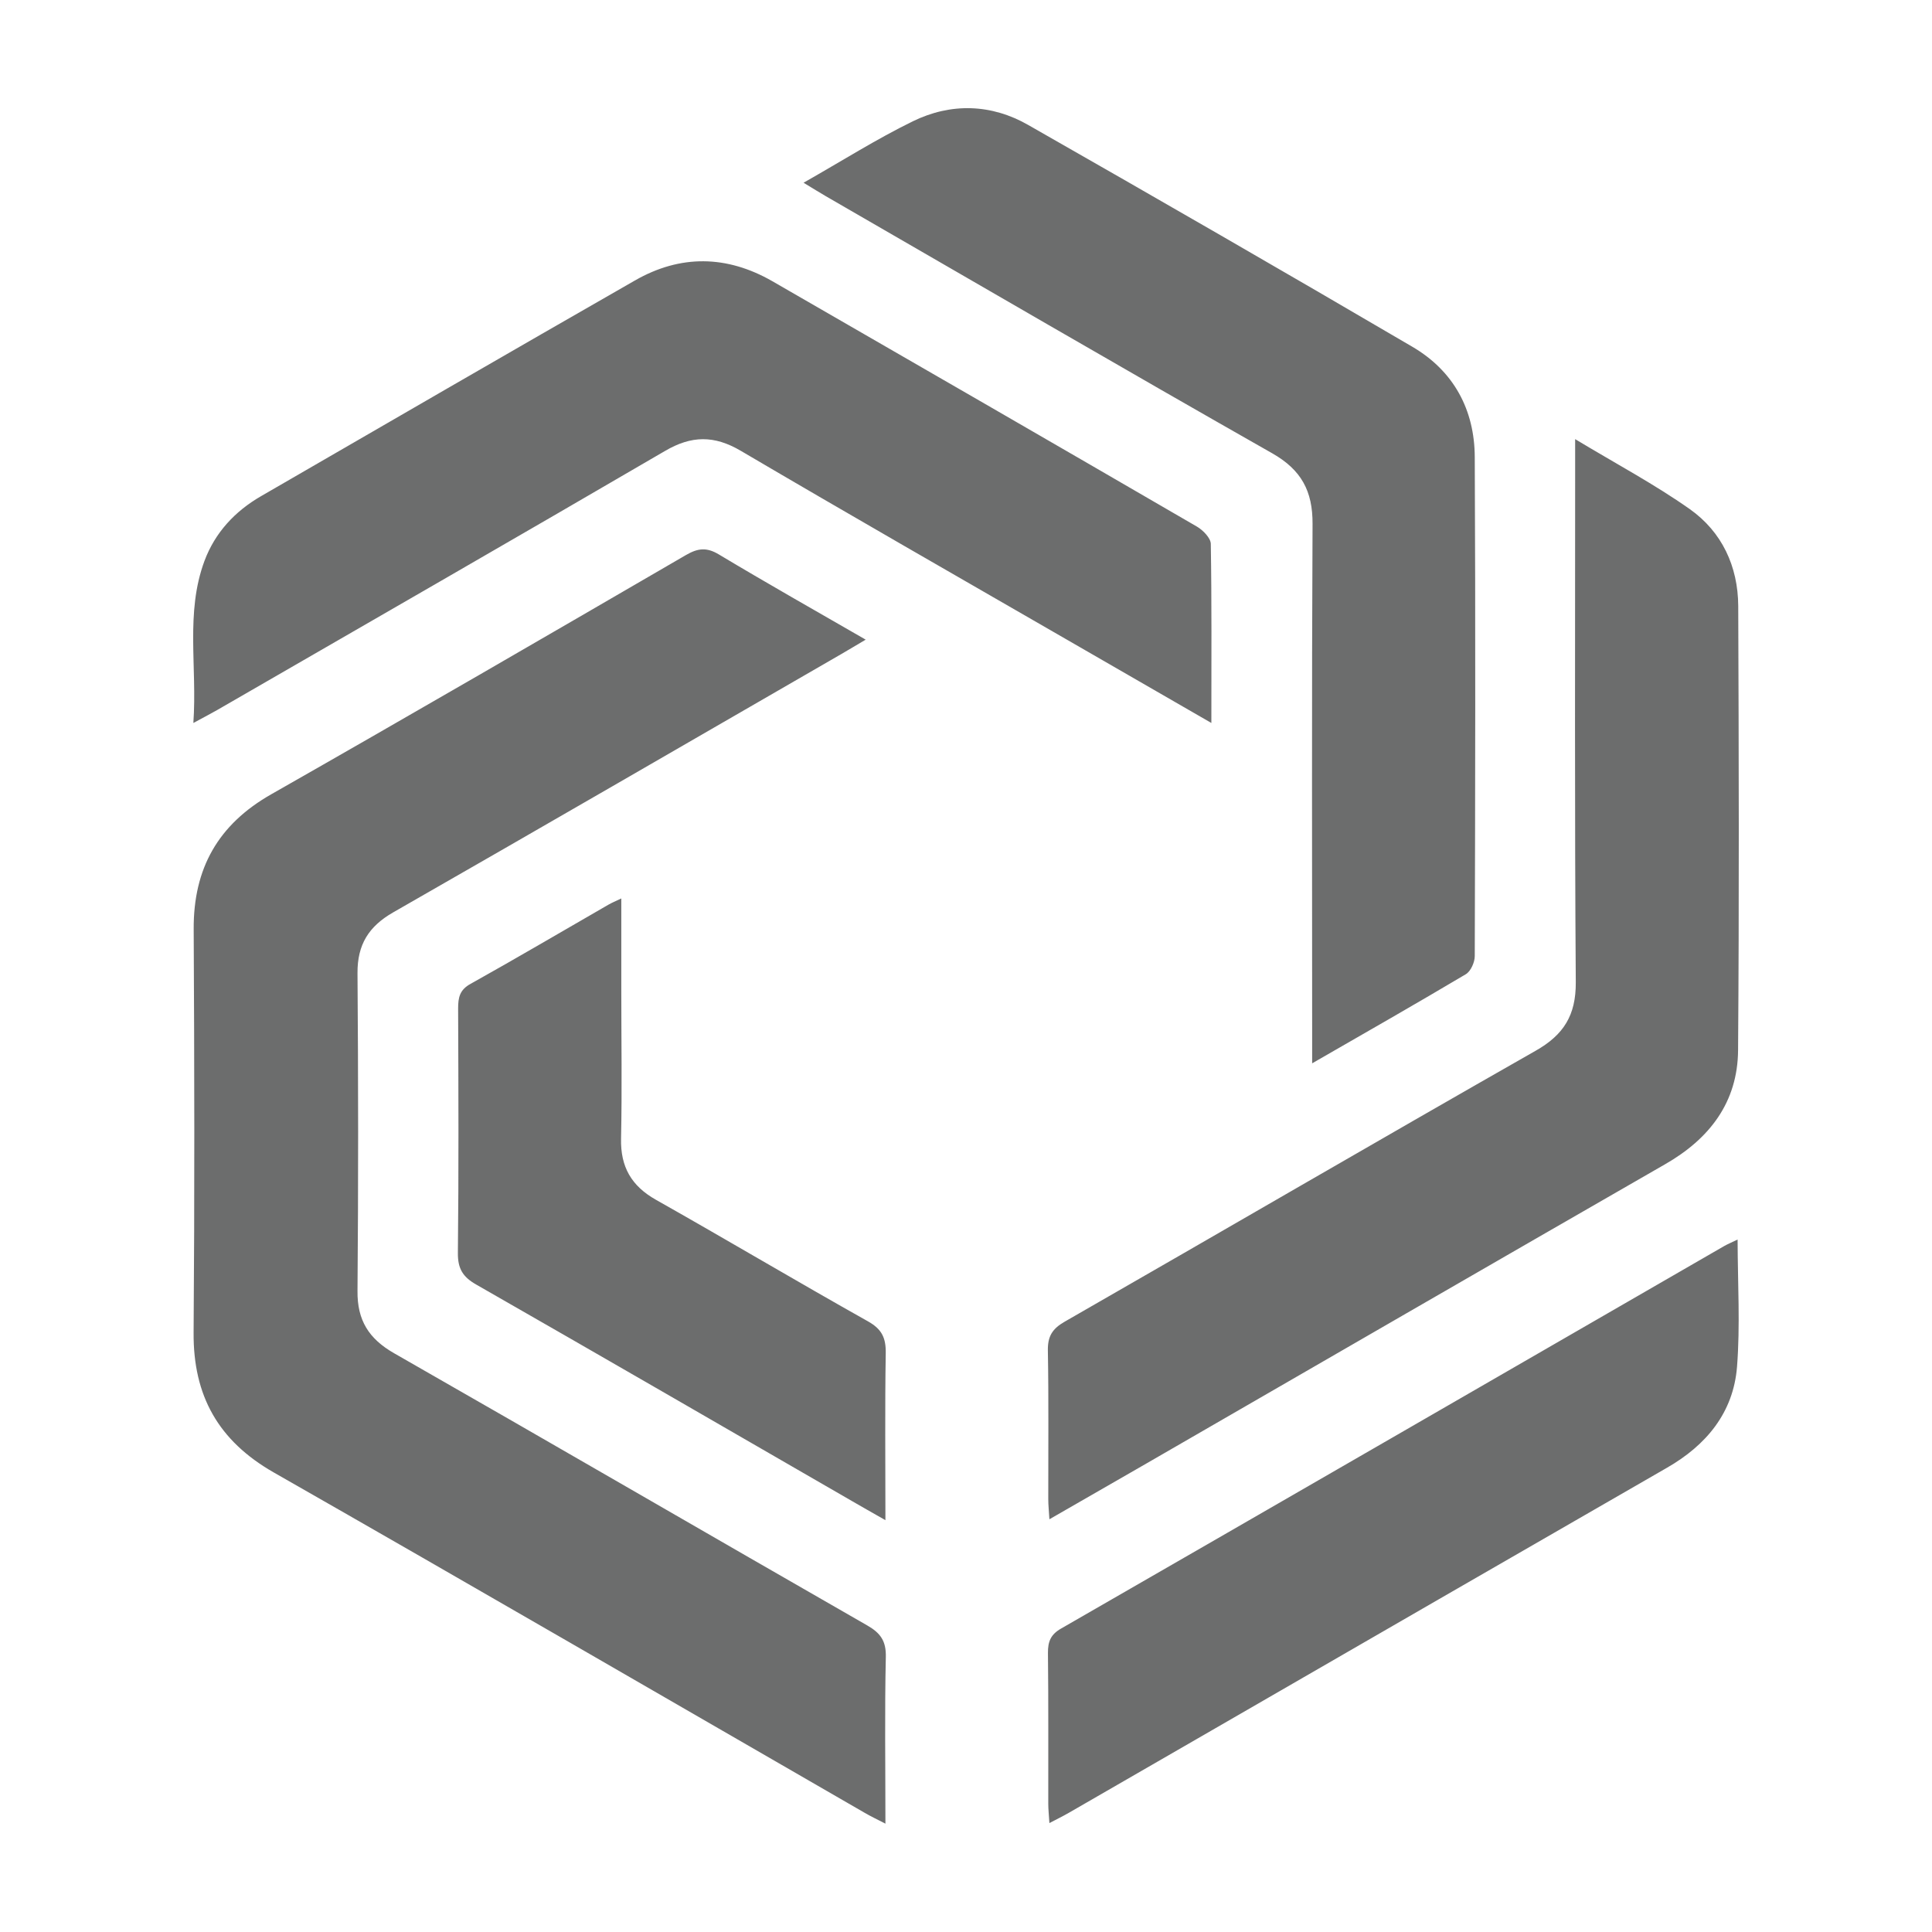 <svg xmlns="http://www.w3.org/2000/svg" fill="none" viewBox="0 0 24 24">
    <path fill="#6C6D6D" d="M11.339 1.507C11.814 1.275 12.315 1.29 12.774 1.553C14.37 2.463 15.962 3.38 17.547 4.309C18.058 4.609 18.318 5.09 18.32 5.679C18.33 7.745 18.326 9.811 18.32 11.877C18.32 11.954 18.27 12.066 18.209 12.102C17.595 12.467 16.973 12.822 16.3 13.209C16.3 13.073 16.3 12.978 16.3 12.884C16.3 10.759 16.294 8.633 16.305 6.508C16.307 6.1 16.166 5.837 15.804 5.631C13.95 4.578 12.107 3.504 10.26 2.438C10.181 2.392 10.102 2.343 9.982 2.27C10.458 2 10.887 1.728 11.339 1.507ZM10.999 22.654C10.896 22.601 10.818 22.564 10.744 22.521C8.297 21.11 5.854 19.691 3.4 18.291C2.713 17.898 2.399 17.34 2.405 16.554C2.418 14.883 2.415 13.214 2.406 11.543C2.402 10.788 2.709 10.242 3.371 9.866C5.093 8.886 6.807 7.891 8.521 6.895C8.668 6.81 8.777 6.795 8.931 6.888C9.523 7.243 10.124 7.583 10.754 7.946C10.634 8.016 10.542 8.073 10.451 8.125C8.596 9.196 6.743 10.27 4.884 11.334C4.579 11.509 4.439 11.735 4.441 12.088C4.451 13.404 4.452 14.72 4.441 16.037C4.437 16.401 4.581 16.63 4.895 16.81C6.857 17.931 8.811 19.067 10.772 20.191C10.938 20.286 11.009 20.385 11.004 20.584C10.989 21.258 10.999 21.933 10.999 22.654ZM10.999 18.884C10.829 18.787 10.706 18.718 10.584 18.647C9.029 17.749 7.475 16.849 5.917 15.958C5.748 15.862 5.686 15.759 5.688 15.564C5.699 14.551 5.695 13.54 5.691 12.527C5.691 12.39 5.711 12.295 5.847 12.221C6.421 11.901 6.988 11.566 7.557 11.239C7.598 11.215 7.642 11.197 7.718 11.161C7.718 11.561 7.718 11.929 7.718 12.296C7.718 12.912 7.728 13.528 7.715 14.143C7.707 14.494 7.842 14.731 8.148 14.904C9.029 15.401 9.898 15.918 10.78 16.413C10.954 16.51 11.006 16.618 11.003 16.81C10.992 17.483 10.999 18.157 10.999 18.884ZM9.202 5.6C8.872 5.406 8.59 5.409 8.261 5.602C6.411 6.681 4.555 7.748 2.7 8.819C2.622 8.864 2.54 8.906 2.402 8.981C2.451 8.277 2.301 7.612 2.54 6.968C2.671 6.617 2.917 6.352 3.242 6.164C4.789 5.269 6.335 4.373 7.886 3.485C8.451 3.16 9.029 3.169 9.594 3.493C11.354 4.507 13.115 5.523 14.871 6.543C14.945 6.587 15.04 6.684 15.041 6.756C15.053 7.48 15.048 8.203 15.048 8.981C14.409 8.613 13.819 8.272 13.229 7.932C11.886 7.157 10.54 6.387 9.202 5.6ZM21.578 16.978C21.533 17.547 21.198 17.952 20.706 18.234C18.82 19.319 16.938 20.407 15.053 21.495C14.462 21.836 13.871 22.178 13.278 22.519C13.207 22.56 13.133 22.596 13.036 22.647C13.03 22.549 13.022 22.477 13.022 22.405C13.021 21.781 13.025 21.157 13.018 20.533C13.017 20.392 13.052 20.304 13.182 20.23C15.93 18.649 18.675 17.062 21.42 15.478C21.462 15.454 21.507 15.436 21.585 15.398C21.587 15.951 21.618 16.468 21.578 16.978ZM21.591 13.044C21.587 13.691 21.238 14.146 20.684 14.463C18.535 15.698 16.389 16.94 14.243 18.179C13.851 18.405 13.458 18.631 13.036 18.873C13.03 18.767 13.022 18.696 13.022 18.624C13.021 18.008 13.028 17.392 13.017 16.776C13.014 16.601 13.072 16.507 13.223 16.42C15.176 15.3 17.121 14.166 19.076 13.053C19.425 12.855 19.577 12.612 19.575 12.204C19.56 10.078 19.567 7.952 19.567 5.826C19.567 5.725 19.567 5.625 19.567 5.455C20.078 5.763 20.554 6.016 20.992 6.325C21.39 6.607 21.59 7.034 21.593 7.527C21.6 9.366 21.605 11.204 21.591 13.044Z"/>
</svg>

